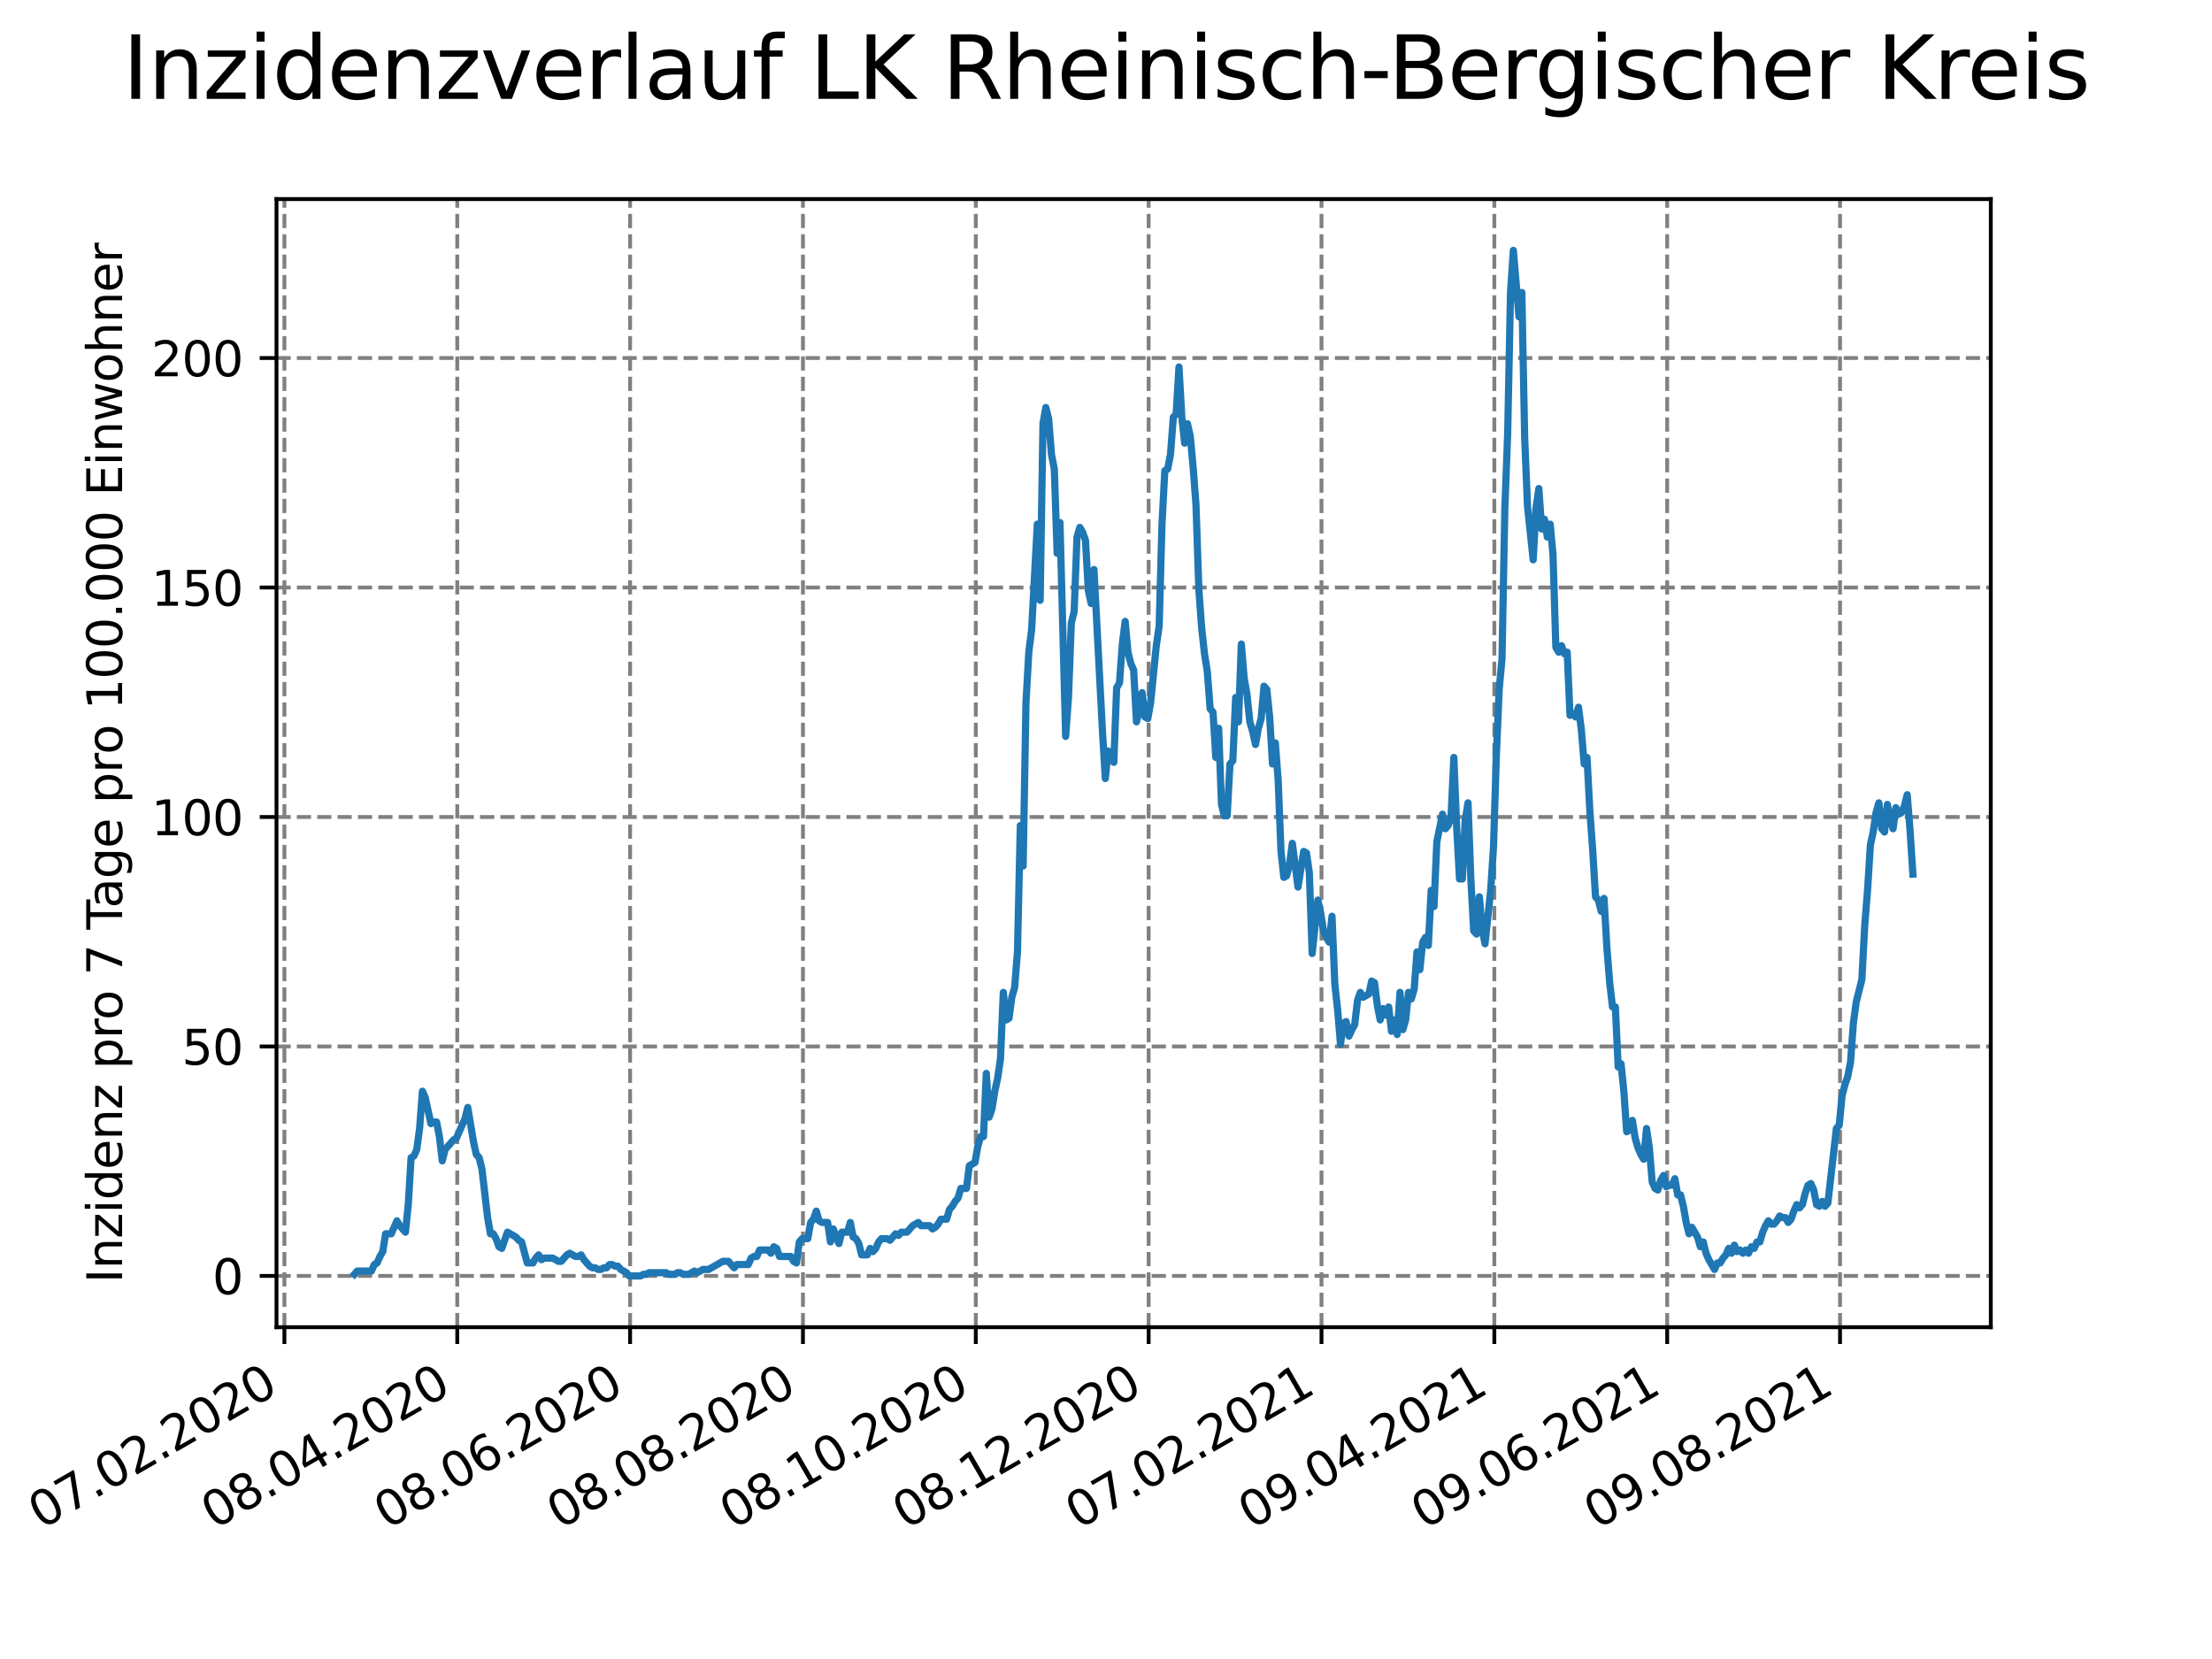 <?xml version="1.0" encoding="utf-8" standalone="no"?>
<!DOCTYPE svg PUBLIC "-//W3C//DTD SVG 1.1//EN"
  "http://www.w3.org/Graphics/SVG/1.1/DTD/svg11.dtd">
<svg height="345.6pt" version="1.1" viewBox="0 0 460.8 345.6" width="460.8pt" xmlns="http://www.w3.org/2000/svg" xmlns:xlink="http://www.w3.org/1999/xlink">
 <defs>
  <style type="text/css">*{stroke-linecap:butt;stroke-linejoin:round;}</style>
 </defs>
 <g id="figure_1">
  <g id="patch_1">
   <path d="M 0 345.6 
L 460.8 345.6 
L 460.8 0 
L 0 0 
z
" style="fill:#ffffff;"/>
  </g>
  <g id="axes_1">
   <g id="patch_2">
    <path d="M 57.6 276.48 
L 414.72 276.48 
L 414.72 41.472 
L 57.6 41.472 
z
" style="fill:#ffffff;"/>
   </g>
   <g id="matplotlib.axis_1">
    <g id="xtick_1">
     <g id="line2d_1">
      <path clip-path="url(#p8e167e9ea6)" d="M 59.248 276.48 
L 59.248 41.472 
" style="fill:none;stroke:#808080;stroke-dasharray:2.96,1.28;stroke-dashoffset:0;stroke-width:0.8;"/>
     </g>
     <g id="line2d_2">
      <defs>
       <path d="M 0 0 
L 0 3.5 
" id="mb10cb4f24a" style="stroke:#000000;stroke-width:0.8;"/>
      </defs>
      <g>
       <use style="stroke:#000000;stroke-width:0.8;" x="59.248" xlink:href="#mb10cb4f24a" y="276.48"/>
      </g>
     </g>
     <g id="text_1">
      <!-- 07.02.2020 -->
      <g transform="translate(8.623 318.689)rotate(-30)scale(0.1 -0.1)">
       <defs>
        <path d="M 2034 4250 
Q 1547 4250 1301 3770 
Q 1056 3291 1056 2328 
Q 1056 1369 1301 889 
Q 1547 409 2034 409 
Q 2525 409 2770 889 
Q 3016 1369 3016 2328 
Q 3016 3291 2770 3770 
Q 2525 4250 2034 4250 
z
M 2034 4750 
Q 2819 4750 3233 4129 
Q 3647 3509 3647 2328 
Q 3647 1150 3233 529 
Q 2819 -91 2034 -91 
Q 1250 -91 836 529 
Q 422 1150 422 2328 
Q 422 3509 836 4129 
Q 1250 4750 2034 4750 
z
" id="DejaVuSans-30" transform="scale(0.016)"/>
        <path d="M 525 4666 
L 3525 4666 
L 3525 4397 
L 1831 0 
L 1172 0 
L 2766 4134 
L 525 4134 
L 525 4666 
z
" id="DejaVuSans-37" transform="scale(0.016)"/>
        <path d="M 684 794 
L 1344 794 
L 1344 0 
L 684 0 
L 684 794 
z
" id="DejaVuSans-2e" transform="scale(0.016)"/>
        <path d="M 1228 531 
L 3431 531 
L 3431 0 
L 469 0 
L 469 531 
Q 828 903 1448 1529 
Q 2069 2156 2228 2338 
Q 2531 2678 2651 2914 
Q 2772 3150 2772 3378 
Q 2772 3750 2511 3984 
Q 2250 4219 1831 4219 
Q 1534 4219 1204 4116 
Q 875 4013 500 3803 
L 500 4441 
Q 881 4594 1212 4672 
Q 1544 4750 1819 4750 
Q 2544 4750 2975 4387 
Q 3406 4025 3406 3419 
Q 3406 3131 3298 2873 
Q 3191 2616 2906 2266 
Q 2828 2175 2409 1742 
Q 1991 1309 1228 531 
z
" id="DejaVuSans-32" transform="scale(0.016)"/>
       </defs>
       <use xlink:href="#DejaVuSans-30"/>
       <use x="63.623" xlink:href="#DejaVuSans-37"/>
       <use x="127.246" xlink:href="#DejaVuSans-2e"/>
       <use x="159.033" xlink:href="#DejaVuSans-30"/>
       <use x="222.656" xlink:href="#DejaVuSans-32"/>
       <use x="286.279" xlink:href="#DejaVuSans-2e"/>
       <use x="318.066" xlink:href="#DejaVuSans-32"/>
       <use x="381.689" xlink:href="#DejaVuSans-30"/>
       <use x="445.312" xlink:href="#DejaVuSans-32"/>
       <use x="508.936" xlink:href="#DejaVuSans-30"/>
      </g>
     </g>
    </g>
    <g id="xtick_2">
     <g id="line2d_3">
      <path clip-path="url(#p8e167e9ea6)" d="M 95.255 276.48 
L 95.255 41.472 
" style="fill:none;stroke:#808080;stroke-dasharray:2.96,1.28;stroke-dashoffset:0;stroke-width:0.8;"/>
     </g>
     <g id="line2d_4">
      <g>
       <use style="stroke:#000000;stroke-width:0.8;" x="95.255" xlink:href="#mb10cb4f24a" y="276.48"/>
      </g>
     </g>
     <g id="text_2">
      <!-- 08.04.2020 -->
      <g transform="translate(44.63 318.689)rotate(-30)scale(0.1 -0.1)">
       <defs>
        <path d="M 2034 2216 
Q 1584 2216 1326 1975 
Q 1069 1734 1069 1313 
Q 1069 891 1326 650 
Q 1584 409 2034 409 
Q 2484 409 2743 651 
Q 3003 894 3003 1313 
Q 3003 1734 2745 1975 
Q 2488 2216 2034 2216 
z
M 1403 2484 
Q 997 2584 770 2862 
Q 544 3141 544 3541 
Q 544 4100 942 4425 
Q 1341 4750 2034 4750 
Q 2731 4750 3128 4425 
Q 3525 4100 3525 3541 
Q 3525 3141 3298 2862 
Q 3072 2584 2669 2484 
Q 3125 2378 3379 2068 
Q 3634 1759 3634 1313 
Q 3634 634 3220 271 
Q 2806 -91 2034 -91 
Q 1263 -91 848 271 
Q 434 634 434 1313 
Q 434 1759 690 2068 
Q 947 2378 1403 2484 
z
M 1172 3481 
Q 1172 3119 1398 2916 
Q 1625 2713 2034 2713 
Q 2441 2713 2670 2916 
Q 2900 3119 2900 3481 
Q 2900 3844 2670 4047 
Q 2441 4250 2034 4250 
Q 1625 4250 1398 4047 
Q 1172 3844 1172 3481 
z
" id="DejaVuSans-38" transform="scale(0.016)"/>
        <path d="M 2419 4116 
L 825 1625 
L 2419 1625 
L 2419 4116 
z
M 2253 4666 
L 3047 4666 
L 3047 1625 
L 3713 1625 
L 3713 1100 
L 3047 1100 
L 3047 0 
L 2419 0 
L 2419 1100 
L 313 1100 
L 313 1709 
L 2253 4666 
z
" id="DejaVuSans-34" transform="scale(0.016)"/>
       </defs>
       <use xlink:href="#DejaVuSans-30"/>
       <use x="63.623" xlink:href="#DejaVuSans-38"/>
       <use x="127.246" xlink:href="#DejaVuSans-2e"/>
       <use x="159.033" xlink:href="#DejaVuSans-30"/>
       <use x="222.656" xlink:href="#DejaVuSans-34"/>
       <use x="286.279" xlink:href="#DejaVuSans-2e"/>
       <use x="318.066" xlink:href="#DejaVuSans-32"/>
       <use x="381.689" xlink:href="#DejaVuSans-30"/>
       <use x="445.312" xlink:href="#DejaVuSans-32"/>
       <use x="508.936" xlink:href="#DejaVuSans-30"/>
      </g>
     </g>
    </g>
    <g id="xtick_3">
     <g id="line2d_5">
      <path clip-path="url(#p8e167e9ea6)" d="M 131.262 276.48 
L 131.262 41.472 
" style="fill:none;stroke:#808080;stroke-dasharray:2.96,1.28;stroke-dashoffset:0;stroke-width:0.8;"/>
     </g>
     <g id="line2d_6">
      <g>
       <use style="stroke:#000000;stroke-width:0.8;" x="131.262" xlink:href="#mb10cb4f24a" y="276.48"/>
      </g>
     </g>
     <g id="text_3">
      <!-- 08.06.2020 -->
      <g transform="translate(80.637 318.689)rotate(-30)scale(0.1 -0.1)">
       <defs>
        <path d="M 2113 2584 
Q 1688 2584 1439 2293 
Q 1191 2003 1191 1497 
Q 1191 994 1439 701 
Q 1688 409 2113 409 
Q 2538 409 2786 701 
Q 3034 994 3034 1497 
Q 3034 2003 2786 2293 
Q 2538 2584 2113 2584 
z
M 3366 4563 
L 3366 3988 
Q 3128 4100 2886 4159 
Q 2644 4219 2406 4219 
Q 1781 4219 1451 3797 
Q 1122 3375 1075 2522 
Q 1259 2794 1537 2939 
Q 1816 3084 2150 3084 
Q 2853 3084 3261 2657 
Q 3669 2231 3669 1497 
Q 3669 778 3244 343 
Q 2819 -91 2113 -91 
Q 1303 -91 875 529 
Q 447 1150 447 2328 
Q 447 3434 972 4092 
Q 1497 4750 2381 4750 
Q 2619 4750 2861 4703 
Q 3103 4656 3366 4563 
z
" id="DejaVuSans-36" transform="scale(0.016)"/>
       </defs>
       <use xlink:href="#DejaVuSans-30"/>
       <use x="63.623" xlink:href="#DejaVuSans-38"/>
       <use x="127.246" xlink:href="#DejaVuSans-2e"/>
       <use x="159.033" xlink:href="#DejaVuSans-30"/>
       <use x="222.656" xlink:href="#DejaVuSans-36"/>
       <use x="286.279" xlink:href="#DejaVuSans-2e"/>
       <use x="318.066" xlink:href="#DejaVuSans-32"/>
       <use x="381.689" xlink:href="#DejaVuSans-30"/>
       <use x="445.312" xlink:href="#DejaVuSans-32"/>
       <use x="508.936" xlink:href="#DejaVuSans-30"/>
      </g>
     </g>
    </g>
    <g id="xtick_4">
     <g id="line2d_7">
      <path clip-path="url(#p8e167e9ea6)" d="M 167.269 276.48 
L 167.269 41.472 
" style="fill:none;stroke:#808080;stroke-dasharray:2.96,1.28;stroke-dashoffset:0;stroke-width:0.8;"/>
     </g>
     <g id="line2d_8">
      <g>
       <use style="stroke:#000000;stroke-width:0.8;" x="167.269" xlink:href="#mb10cb4f24a" y="276.48"/>
      </g>
     </g>
     <g id="text_4">
      <!-- 08.08.2020 -->
      <g transform="translate(116.644 318.689)rotate(-30)scale(0.1 -0.1)">
       <use xlink:href="#DejaVuSans-30"/>
       <use x="63.623" xlink:href="#DejaVuSans-38"/>
       <use x="127.246" xlink:href="#DejaVuSans-2e"/>
       <use x="159.033" xlink:href="#DejaVuSans-30"/>
       <use x="222.656" xlink:href="#DejaVuSans-38"/>
       <use x="286.279" xlink:href="#DejaVuSans-2e"/>
       <use x="318.066" xlink:href="#DejaVuSans-32"/>
       <use x="381.689" xlink:href="#DejaVuSans-30"/>
       <use x="445.312" xlink:href="#DejaVuSans-32"/>
       <use x="508.936" xlink:href="#DejaVuSans-30"/>
      </g>
     </g>
    </g>
    <g id="xtick_5">
     <g id="line2d_9">
      <path clip-path="url(#p8e167e9ea6)" d="M 203.276 276.48 
L 203.276 41.472 
" style="fill:none;stroke:#808080;stroke-dasharray:2.96,1.28;stroke-dashoffset:0;stroke-width:0.8;"/>
     </g>
     <g id="line2d_10">
      <g>
       <use style="stroke:#000000;stroke-width:0.8;" x="203.276" xlink:href="#mb10cb4f24a" y="276.48"/>
      </g>
     </g>
     <g id="text_5">
      <!-- 08.10.2020 -->
      <g transform="translate(152.651 318.689)rotate(-30)scale(0.1 -0.1)">
       <defs>
        <path d="M 794 531 
L 1825 531 
L 1825 4091 
L 703 3866 
L 703 4441 
L 1819 4666 
L 2450 4666 
L 2450 531 
L 3481 531 
L 3481 0 
L 794 0 
L 794 531 
z
" id="DejaVuSans-31" transform="scale(0.016)"/>
       </defs>
       <use xlink:href="#DejaVuSans-30"/>
       <use x="63.623" xlink:href="#DejaVuSans-38"/>
       <use x="127.246" xlink:href="#DejaVuSans-2e"/>
       <use x="159.033" xlink:href="#DejaVuSans-31"/>
       <use x="222.656" xlink:href="#DejaVuSans-30"/>
       <use x="286.279" xlink:href="#DejaVuSans-2e"/>
       <use x="318.066" xlink:href="#DejaVuSans-32"/>
       <use x="381.689" xlink:href="#DejaVuSans-30"/>
       <use x="445.312" xlink:href="#DejaVuSans-32"/>
       <use x="508.936" xlink:href="#DejaVuSans-30"/>
      </g>
     </g>
    </g>
    <g id="xtick_6">
     <g id="line2d_11">
      <path clip-path="url(#p8e167e9ea6)" d="M 239.284 276.48 
L 239.284 41.472 
" style="fill:none;stroke:#808080;stroke-dasharray:2.96,1.28;stroke-dashoffset:0;stroke-width:0.8;"/>
     </g>
     <g id="line2d_12">
      <g>
       <use style="stroke:#000000;stroke-width:0.8;" x="239.284" xlink:href="#mb10cb4f24a" y="276.48"/>
      </g>
     </g>
     <g id="text_6">
      <!-- 08.12.2020 -->
      <g transform="translate(188.658 318.689)rotate(-30)scale(0.1 -0.1)">
       <use xlink:href="#DejaVuSans-30"/>
       <use x="63.623" xlink:href="#DejaVuSans-38"/>
       <use x="127.246" xlink:href="#DejaVuSans-2e"/>
       <use x="159.033" xlink:href="#DejaVuSans-31"/>
       <use x="222.656" xlink:href="#DejaVuSans-32"/>
       <use x="286.279" xlink:href="#DejaVuSans-2e"/>
       <use x="318.066" xlink:href="#DejaVuSans-32"/>
       <use x="381.689" xlink:href="#DejaVuSans-30"/>
       <use x="445.312" xlink:href="#DejaVuSans-32"/>
       <use x="508.936" xlink:href="#DejaVuSans-30"/>
      </g>
     </g>
    </g>
    <g id="xtick_7">
     <g id="line2d_13">
      <path clip-path="url(#p8e167e9ea6)" d="M 275.291 276.48 
L 275.291 41.472 
" style="fill:none;stroke:#808080;stroke-dasharray:2.96,1.28;stroke-dashoffset:0;stroke-width:0.8;"/>
     </g>
     <g id="line2d_14">
      <g>
       <use style="stroke:#000000;stroke-width:0.8;" x="275.291" xlink:href="#mb10cb4f24a" y="276.48"/>
      </g>
     </g>
     <g id="text_7">
      <!-- 07.02.2021 -->
      <g transform="translate(224.666 318.689)rotate(-30)scale(0.1 -0.1)">
       <use xlink:href="#DejaVuSans-30"/>
       <use x="63.623" xlink:href="#DejaVuSans-37"/>
       <use x="127.246" xlink:href="#DejaVuSans-2e"/>
       <use x="159.033" xlink:href="#DejaVuSans-30"/>
       <use x="222.656" xlink:href="#DejaVuSans-32"/>
       <use x="286.279" xlink:href="#DejaVuSans-2e"/>
       <use x="318.066" xlink:href="#DejaVuSans-32"/>
       <use x="381.689" xlink:href="#DejaVuSans-30"/>
       <use x="445.312" xlink:href="#DejaVuSans-32"/>
       <use x="508.936" xlink:href="#DejaVuSans-31"/>
      </g>
     </g>
    </g>
    <g id="xtick_8">
     <g id="line2d_15">
      <path clip-path="url(#p8e167e9ea6)" d="M 311.298 276.48 
L 311.298 41.472 
" style="fill:none;stroke:#808080;stroke-dasharray:2.96,1.28;stroke-dashoffset:0;stroke-width:0.8;"/>
     </g>
     <g id="line2d_16">
      <g>
       <use style="stroke:#000000;stroke-width:0.8;" x="311.298" xlink:href="#mb10cb4f24a" y="276.48"/>
      </g>
     </g>
     <g id="text_8">
      <!-- 09.04.2021 -->
      <g transform="translate(260.673 318.689)rotate(-30)scale(0.1 -0.1)">
       <defs>
        <path d="M 703 97 
L 703 672 
Q 941 559 1184 500 
Q 1428 441 1663 441 
Q 2288 441 2617 861 
Q 2947 1281 2994 2138 
Q 2813 1869 2534 1725 
Q 2256 1581 1919 1581 
Q 1219 1581 811 2004 
Q 403 2428 403 3163 
Q 403 3881 828 4315 
Q 1253 4750 1959 4750 
Q 2769 4750 3195 4129 
Q 3622 3509 3622 2328 
Q 3622 1225 3098 567 
Q 2575 -91 1691 -91 
Q 1453 -91 1209 -44 
Q 966 3 703 97 
z
M 1959 2075 
Q 2384 2075 2632 2365 
Q 2881 2656 2881 3163 
Q 2881 3666 2632 3958 
Q 2384 4250 1959 4250 
Q 1534 4250 1286 3958 
Q 1038 3666 1038 3163 
Q 1038 2656 1286 2365 
Q 1534 2075 1959 2075 
z
" id="DejaVuSans-39" transform="scale(0.016)"/>
       </defs>
       <use xlink:href="#DejaVuSans-30"/>
       <use x="63.623" xlink:href="#DejaVuSans-39"/>
       <use x="127.246" xlink:href="#DejaVuSans-2e"/>
       <use x="159.033" xlink:href="#DejaVuSans-30"/>
       <use x="222.656" xlink:href="#DejaVuSans-34"/>
       <use x="286.279" xlink:href="#DejaVuSans-2e"/>
       <use x="318.066" xlink:href="#DejaVuSans-32"/>
       <use x="381.689" xlink:href="#DejaVuSans-30"/>
       <use x="445.312" xlink:href="#DejaVuSans-32"/>
       <use x="508.936" xlink:href="#DejaVuSans-31"/>
      </g>
     </g>
    </g>
    <g id="xtick_9">
     <g id="line2d_17">
      <path clip-path="url(#p8e167e9ea6)" d="M 347.305 276.48 
L 347.305 41.472 
" style="fill:none;stroke:#808080;stroke-dasharray:2.96,1.28;stroke-dashoffset:0;stroke-width:0.8;"/>
     </g>
     <g id="line2d_18">
      <g>
       <use style="stroke:#000000;stroke-width:0.8;" x="347.305" xlink:href="#mb10cb4f24a" y="276.48"/>
      </g>
     </g>
     <g id="text_9">
      <!-- 09.06.2021 -->
      <g transform="translate(296.68 318.689)rotate(-30)scale(0.1 -0.1)">
       <use xlink:href="#DejaVuSans-30"/>
       <use x="63.623" xlink:href="#DejaVuSans-39"/>
       <use x="127.246" xlink:href="#DejaVuSans-2e"/>
       <use x="159.033" xlink:href="#DejaVuSans-30"/>
       <use x="222.656" xlink:href="#DejaVuSans-36"/>
       <use x="286.279" xlink:href="#DejaVuSans-2e"/>
       <use x="318.066" xlink:href="#DejaVuSans-32"/>
       <use x="381.689" xlink:href="#DejaVuSans-30"/>
       <use x="445.312" xlink:href="#DejaVuSans-32"/>
       <use x="508.936" xlink:href="#DejaVuSans-31"/>
      </g>
     </g>
    </g>
    <g id="xtick_10">
     <g id="line2d_19">
      <path clip-path="url(#p8e167e9ea6)" d="M 383.312 276.48 
L 383.312 41.472 
" style="fill:none;stroke:#808080;stroke-dasharray:2.96,1.28;stroke-dashoffset:0;stroke-width:0.8;"/>
     </g>
     <g id="line2d_20">
      <g>
       <use style="stroke:#000000;stroke-width:0.8;" x="383.312" xlink:href="#mb10cb4f24a" y="276.48"/>
      </g>
     </g>
     <g id="text_10">
      <!-- 09.08.2021 -->
      <g transform="translate(332.687 318.689)rotate(-30)scale(0.1 -0.1)">
       <use xlink:href="#DejaVuSans-30"/>
       <use x="63.623" xlink:href="#DejaVuSans-39"/>
       <use x="127.246" xlink:href="#DejaVuSans-2e"/>
       <use x="159.033" xlink:href="#DejaVuSans-30"/>
       <use x="222.656" xlink:href="#DejaVuSans-38"/>
       <use x="286.279" xlink:href="#DejaVuSans-2e"/>
       <use x="318.066" xlink:href="#DejaVuSans-32"/>
       <use x="381.689" xlink:href="#DejaVuSans-30"/>
       <use x="445.312" xlink:href="#DejaVuSans-32"/>
       <use x="508.936" xlink:href="#DejaVuSans-31"/>
      </g>
     </g>
    </g>
   </g>
   <g id="matplotlib.axis_2">
    <g id="ytick_1">
     <g id="line2d_21">
      <path clip-path="url(#p8e167e9ea6)" d="M 57.6 265.798 
L 414.72 265.798 
" style="fill:none;stroke:#808080;stroke-dasharray:2.96,1.28;stroke-dashoffset:0;stroke-width:0.8;"/>
     </g>
     <g id="line2d_22">
      <defs>
       <path d="M 0 0 
L -3.5 0 
" id="m734d73d77e" style="stroke:#000000;stroke-width:0.8;"/>
      </defs>
      <g>
       <use style="stroke:#000000;stroke-width:0.8;" x="57.6" xlink:href="#m734d73d77e" y="265.798"/>
      </g>
     </g>
     <g id="text_11">
      <!-- 0 -->
      <g transform="translate(44.237 269.597)scale(0.1 -0.1)">
       <use xlink:href="#DejaVuSans-30"/>
      </g>
     </g>
    </g>
    <g id="ytick_2">
     <g id="line2d_23">
      <path clip-path="url(#p8e167e9ea6)" d="M 57.6 217.994 
L 414.72 217.994 
" style="fill:none;stroke:#808080;stroke-dasharray:2.96,1.28;stroke-dashoffset:0;stroke-width:0.8;"/>
     </g>
     <g id="line2d_24">
      <g>
       <use style="stroke:#000000;stroke-width:0.8;" x="57.6" xlink:href="#m734d73d77e" y="217.994"/>
      </g>
     </g>
     <g id="text_12">
      <!-- 50 -->
      <g transform="translate(37.875 221.794)scale(0.1 -0.1)">
       <defs>
        <path d="M 691 4666 
L 3169 4666 
L 3169 4134 
L 1269 4134 
L 1269 2991 
Q 1406 3038 1543 3061 
Q 1681 3084 1819 3084 
Q 2600 3084 3056 2656 
Q 3513 2228 3513 1497 
Q 3513 744 3044 326 
Q 2575 -91 1722 -91 
Q 1428 -91 1123 -41 
Q 819 9 494 109 
L 494 744 
Q 775 591 1075 516 
Q 1375 441 1709 441 
Q 2250 441 2565 725 
Q 2881 1009 2881 1497 
Q 2881 1984 2565 2268 
Q 2250 2553 1709 2553 
Q 1456 2553 1204 2497 
Q 953 2441 691 2322 
L 691 4666 
z
" id="DejaVuSans-35" transform="scale(0.016)"/>
       </defs>
       <use xlink:href="#DejaVuSans-35"/>
       <use x="63.623" xlink:href="#DejaVuSans-30"/>
      </g>
     </g>
    </g>
    <g id="ytick_3">
     <g id="line2d_25">
      <path clip-path="url(#p8e167e9ea6)" d="M 57.6 170.191 
L 414.72 170.191 
" style="fill:none;stroke:#808080;stroke-dasharray:2.96,1.28;stroke-dashoffset:0;stroke-width:0.8;"/>
     </g>
     <g id="line2d_26">
      <g>
       <use style="stroke:#000000;stroke-width:0.8;" x="57.6" xlink:href="#m734d73d77e" y="170.191"/>
      </g>
     </g>
     <g id="text_13">
      <!-- 100 -->
      <g transform="translate(31.512 173.99)scale(0.1 -0.1)">
       <use xlink:href="#DejaVuSans-31"/>
       <use x="63.623" xlink:href="#DejaVuSans-30"/>
       <use x="127.246" xlink:href="#DejaVuSans-30"/>
      </g>
     </g>
    </g>
    <g id="ytick_4">
     <g id="line2d_27">
      <path clip-path="url(#p8e167e9ea6)" d="M 57.6 122.388 
L 414.72 122.388 
" style="fill:none;stroke:#808080;stroke-dasharray:2.96,1.28;stroke-dashoffset:0;stroke-width:0.8;"/>
     </g>
     <g id="line2d_28">
      <g>
       <use style="stroke:#000000;stroke-width:0.8;" x="57.6" xlink:href="#m734d73d77e" y="122.388"/>
      </g>
     </g>
     <g id="text_14">
      <!-- 150 -->
      <g transform="translate(31.512 126.187)scale(0.1 -0.1)">
       <use xlink:href="#DejaVuSans-31"/>
       <use x="63.623" xlink:href="#DejaVuSans-35"/>
       <use x="127.246" xlink:href="#DejaVuSans-30"/>
      </g>
     </g>
    </g>
    <g id="ytick_5">
     <g id="line2d_29">
      <path clip-path="url(#p8e167e9ea6)" d="M 57.6 74.584 
L 414.72 74.584 
" style="fill:none;stroke:#808080;stroke-dasharray:2.96,1.28;stroke-dashoffset:0;stroke-width:0.8;"/>
     </g>
     <g id="line2d_30">
      <g>
       <use style="stroke:#000000;stroke-width:0.8;" x="57.6" xlink:href="#m734d73d77e" y="74.584"/>
      </g>
     </g>
     <g id="text_15">
      <!-- 200 -->
      <g transform="translate(31.512 78.384)scale(0.1 -0.1)">
       <use xlink:href="#DejaVuSans-32"/>
       <use x="63.623" xlink:href="#DejaVuSans-30"/>
       <use x="127.246" xlink:href="#DejaVuSans-30"/>
      </g>
     </g>
    </g>
    <g id="text_16">
     <!-- Inzidenz pro 7 Tage pro 100.000 Einwohner -->
     <g transform="translate(25.433 267.301)rotate(-90)scale(0.1 -0.1)">
      <defs>
       <path d="M 628 4666 
L 1259 4666 
L 1259 0 
L 628 0 
L 628 4666 
z
" id="DejaVuSans-49" transform="scale(0.016)"/>
       <path d="M 3513 2113 
L 3513 0 
L 2938 0 
L 2938 2094 
Q 2938 2591 2744 2837 
Q 2550 3084 2163 3084 
Q 1697 3084 1428 2787 
Q 1159 2491 1159 1978 
L 1159 0 
L 581 0 
L 581 3500 
L 1159 3500 
L 1159 2956 
Q 1366 3272 1645 3428 
Q 1925 3584 2291 3584 
Q 2894 3584 3203 3211 
Q 3513 2838 3513 2113 
z
" id="DejaVuSans-6e" transform="scale(0.016)"/>
       <path d="M 353 3500 
L 3084 3500 
L 3084 2975 
L 922 459 
L 3084 459 
L 3084 0 
L 275 0 
L 275 525 
L 2438 3041 
L 353 3041 
L 353 3500 
z
" id="DejaVuSans-7a" transform="scale(0.016)"/>
       <path d="M 603 3500 
L 1178 3500 
L 1178 0 
L 603 0 
L 603 3500 
z
M 603 4863 
L 1178 4863 
L 1178 4134 
L 603 4134 
L 603 4863 
z
" id="DejaVuSans-69" transform="scale(0.016)"/>
       <path d="M 2906 2969 
L 2906 4863 
L 3481 4863 
L 3481 0 
L 2906 0 
L 2906 525 
Q 2725 213 2448 61 
Q 2172 -91 1784 -91 
Q 1150 -91 751 415 
Q 353 922 353 1747 
Q 353 2572 751 3078 
Q 1150 3584 1784 3584 
Q 2172 3584 2448 3432 
Q 2725 3281 2906 2969 
z
M 947 1747 
Q 947 1113 1208 752 
Q 1469 391 1925 391 
Q 2381 391 2643 752 
Q 2906 1113 2906 1747 
Q 2906 2381 2643 2742 
Q 2381 3103 1925 3103 
Q 1469 3103 1208 2742 
Q 947 2381 947 1747 
z
" id="DejaVuSans-64" transform="scale(0.016)"/>
       <path d="M 3597 1894 
L 3597 1613 
L 953 1613 
Q 991 1019 1311 708 
Q 1631 397 2203 397 
Q 2534 397 2845 478 
Q 3156 559 3463 722 
L 3463 178 
Q 3153 47 2828 -22 
Q 2503 -91 2169 -91 
Q 1331 -91 842 396 
Q 353 884 353 1716 
Q 353 2575 817 3079 
Q 1281 3584 2069 3584 
Q 2775 3584 3186 3129 
Q 3597 2675 3597 1894 
z
M 3022 2063 
Q 3016 2534 2758 2815 
Q 2500 3097 2075 3097 
Q 1594 3097 1305 2825 
Q 1016 2553 972 2059 
L 3022 2063 
z
" id="DejaVuSans-65" transform="scale(0.016)"/>
       <path id="DejaVuSans-20" transform="scale(0.016)"/>
       <path d="M 1159 525 
L 1159 -1331 
L 581 -1331 
L 581 3500 
L 1159 3500 
L 1159 2969 
Q 1341 3281 1617 3432 
Q 1894 3584 2278 3584 
Q 2916 3584 3314 3078 
Q 3713 2572 3713 1747 
Q 3713 922 3314 415 
Q 2916 -91 2278 -91 
Q 1894 -91 1617 61 
Q 1341 213 1159 525 
z
M 3116 1747 
Q 3116 2381 2855 2742 
Q 2594 3103 2138 3103 
Q 1681 3103 1420 2742 
Q 1159 2381 1159 1747 
Q 1159 1113 1420 752 
Q 1681 391 2138 391 
Q 2594 391 2855 752 
Q 3116 1113 3116 1747 
z
" id="DejaVuSans-70" transform="scale(0.016)"/>
       <path d="M 2631 2963 
Q 2534 3019 2420 3045 
Q 2306 3072 2169 3072 
Q 1681 3072 1420 2755 
Q 1159 2438 1159 1844 
L 1159 0 
L 581 0 
L 581 3500 
L 1159 3500 
L 1159 2956 
Q 1341 3275 1631 3429 
Q 1922 3584 2338 3584 
Q 2397 3584 2469 3576 
Q 2541 3569 2628 3553 
L 2631 2963 
z
" id="DejaVuSans-72" transform="scale(0.016)"/>
       <path d="M 1959 3097 
Q 1497 3097 1228 2736 
Q 959 2375 959 1747 
Q 959 1119 1226 758 
Q 1494 397 1959 397 
Q 2419 397 2687 759 
Q 2956 1122 2956 1747 
Q 2956 2369 2687 2733 
Q 2419 3097 1959 3097 
z
M 1959 3584 
Q 2709 3584 3137 3096 
Q 3566 2609 3566 1747 
Q 3566 888 3137 398 
Q 2709 -91 1959 -91 
Q 1206 -91 779 398 
Q 353 888 353 1747 
Q 353 2609 779 3096 
Q 1206 3584 1959 3584 
z
" id="DejaVuSans-6f" transform="scale(0.016)"/>
       <path d="M -19 4666 
L 3928 4666 
L 3928 4134 
L 2272 4134 
L 2272 0 
L 1638 0 
L 1638 4134 
L -19 4134 
L -19 4666 
z
" id="DejaVuSans-54" transform="scale(0.016)"/>
       <path d="M 2194 1759 
Q 1497 1759 1228 1600 
Q 959 1441 959 1056 
Q 959 750 1161 570 
Q 1363 391 1709 391 
Q 2188 391 2477 730 
Q 2766 1069 2766 1631 
L 2766 1759 
L 2194 1759 
z
M 3341 1997 
L 3341 0 
L 2766 0 
L 2766 531 
Q 2569 213 2275 61 
Q 1981 -91 1556 -91 
Q 1019 -91 701 211 
Q 384 513 384 1019 
Q 384 1609 779 1909 
Q 1175 2209 1959 2209 
L 2766 2209 
L 2766 2266 
Q 2766 2663 2505 2880 
Q 2244 3097 1772 3097 
Q 1472 3097 1187 3025 
Q 903 2953 641 2809 
L 641 3341 
Q 956 3463 1253 3523 
Q 1550 3584 1831 3584 
Q 2591 3584 2966 3190 
Q 3341 2797 3341 1997 
z
" id="DejaVuSans-61" transform="scale(0.016)"/>
       <path d="M 2906 1791 
Q 2906 2416 2648 2759 
Q 2391 3103 1925 3103 
Q 1463 3103 1205 2759 
Q 947 2416 947 1791 
Q 947 1169 1205 825 
Q 1463 481 1925 481 
Q 2391 481 2648 825 
Q 2906 1169 2906 1791 
z
M 3481 434 
Q 3481 -459 3084 -895 
Q 2688 -1331 1869 -1331 
Q 1566 -1331 1297 -1286 
Q 1028 -1241 775 -1147 
L 775 -588 
Q 1028 -725 1275 -790 
Q 1522 -856 1778 -856 
Q 2344 -856 2625 -561 
Q 2906 -266 2906 331 
L 2906 616 
Q 2728 306 2450 153 
Q 2172 0 1784 0 
Q 1141 0 747 490 
Q 353 981 353 1791 
Q 353 2603 747 3093 
Q 1141 3584 1784 3584 
Q 2172 3584 2450 3431 
Q 2728 3278 2906 2969 
L 2906 3500 
L 3481 3500 
L 3481 434 
z
" id="DejaVuSans-67" transform="scale(0.016)"/>
       <path d="M 628 4666 
L 3578 4666 
L 3578 4134 
L 1259 4134 
L 1259 2753 
L 3481 2753 
L 3481 2222 
L 1259 2222 
L 1259 531 
L 3634 531 
L 3634 0 
L 628 0 
L 628 4666 
z
" id="DejaVuSans-45" transform="scale(0.016)"/>
       <path d="M 269 3500 
L 844 3500 
L 1563 769 
L 2278 3500 
L 2956 3500 
L 3675 769 
L 4391 3500 
L 4966 3500 
L 4050 0 
L 3372 0 
L 2619 2869 
L 1863 0 
L 1184 0 
L 269 3500 
z
" id="DejaVuSans-77" transform="scale(0.016)"/>
       <path d="M 3513 2113 
L 3513 0 
L 2938 0 
L 2938 2094 
Q 2938 2591 2744 2837 
Q 2550 3084 2163 3084 
Q 1697 3084 1428 2787 
Q 1159 2491 1159 1978 
L 1159 0 
L 581 0 
L 581 4863 
L 1159 4863 
L 1159 2956 
Q 1366 3272 1645 3428 
Q 1925 3584 2291 3584 
Q 2894 3584 3203 3211 
Q 3513 2838 3513 2113 
z
" id="DejaVuSans-68" transform="scale(0.016)"/>
      </defs>
      <use xlink:href="#DejaVuSans-49"/>
      <use x="29.492" xlink:href="#DejaVuSans-6e"/>
      <use x="92.871" xlink:href="#DejaVuSans-7a"/>
      <use x="145.361" xlink:href="#DejaVuSans-69"/>
      <use x="173.145" xlink:href="#DejaVuSans-64"/>
      <use x="236.621" xlink:href="#DejaVuSans-65"/>
      <use x="298.145" xlink:href="#DejaVuSans-6e"/>
      <use x="361.523" xlink:href="#DejaVuSans-7a"/>
      <use x="414.014" xlink:href="#DejaVuSans-20"/>
      <use x="445.801" xlink:href="#DejaVuSans-70"/>
      <use x="509.277" xlink:href="#DejaVuSans-72"/>
      <use x="548.141" xlink:href="#DejaVuSans-6f"/>
      <use x="609.322" xlink:href="#DejaVuSans-20"/>
      <use x="641.109" xlink:href="#DejaVuSans-37"/>
      <use x="704.732" xlink:href="#DejaVuSans-20"/>
      <use x="736.52" xlink:href="#DejaVuSans-54"/>
      <use x="781.104" xlink:href="#DejaVuSans-61"/>
      <use x="842.383" xlink:href="#DejaVuSans-67"/>
      <use x="905.859" xlink:href="#DejaVuSans-65"/>
      <use x="967.383" xlink:href="#DejaVuSans-20"/>
      <use x="999.17" xlink:href="#DejaVuSans-70"/>
      <use x="1062.646" xlink:href="#DejaVuSans-72"/>
      <use x="1101.51" xlink:href="#DejaVuSans-6f"/>
      <use x="1162.691" xlink:href="#DejaVuSans-20"/>
      <use x="1194.479" xlink:href="#DejaVuSans-31"/>
      <use x="1258.102" xlink:href="#DejaVuSans-30"/>
      <use x="1321.725" xlink:href="#DejaVuSans-30"/>
      <use x="1385.348" xlink:href="#DejaVuSans-2e"/>
      <use x="1417.135" xlink:href="#DejaVuSans-30"/>
      <use x="1480.758" xlink:href="#DejaVuSans-30"/>
      <use x="1544.381" xlink:href="#DejaVuSans-30"/>
      <use x="1608.004" xlink:href="#DejaVuSans-20"/>
      <use x="1639.791" xlink:href="#DejaVuSans-45"/>
      <use x="1702.975" xlink:href="#DejaVuSans-69"/>
      <use x="1730.758" xlink:href="#DejaVuSans-6e"/>
      <use x="1794.137" xlink:href="#DejaVuSans-77"/>
      <use x="1875.924" xlink:href="#DejaVuSans-6f"/>
      <use x="1937.105" xlink:href="#DejaVuSans-68"/>
      <use x="2000.484" xlink:href="#DejaVuSans-6e"/>
      <use x="2063.863" xlink:href="#DejaVuSans-65"/>
      <use x="2125.387" xlink:href="#DejaVuSans-72"/>
     </g>
    </g>
   </g>
   <g id="line2d_31">
    <path clip-path="url(#p8e167e9ea6)" d="M 73.833 265.46 
L 74.423 264.785 
L 77.374 264.785 
L 77.965 263.435 
L 78.555 263.098 
L 79.145 261.748 
L 79.736 260.735 
L 80.326 257.023 
L 81.506 257.023 
L 82.687 254.322 
L 83.277 255.335 
L 84.458 256.685 
L 85.048 250.947 
L 85.638 241.16 
L 86.229 240.822 
L 86.819 239.472 
L 87.409 235.084 
L 87.999 227.322 
L 88.59 228.672 
L 89.77 234.072 
L 90.361 233.734 
L 90.951 233.734 
L 91.541 236.772 
L 92.131 241.835 
L 92.722 239.472 
L 94.493 237.447 
L 95.083 237.109 
L 96.854 233.059 
L 97.444 230.697 
L 98.625 237.785 
L 99.215 240.485 
L 99.805 241.16 
L 100.395 243.522 
L 101.576 253.647 
L 102.166 257.023 
L 102.756 257.023 
L 103.347 258.035 
L 103.937 259.723 
L 104.527 260.06 
L 105.708 256.685 
L 107.479 257.698 
L 108.069 258.373 
L 108.659 258.71 
L 109.84 263.098 
L 111.02 263.098 
L 111.611 262.085 
L 112.201 261.41 
L 112.791 262.423 
L 113.382 262.085 
L 115.152 262.085 
L 116.333 262.76 
L 116.923 262.76 
L 118.104 261.41 
L 118.694 261.073 
L 119.875 261.748 
L 120.465 261.748 
L 121.055 261.41 
L 121.645 262.423 
L 122.826 263.773 
L 123.416 264.11 
L 124.007 264.11 
L 124.597 264.448 
L 125.187 264.448 
L 125.777 264.11 
L 126.368 264.11 
L 126.958 263.435 
L 127.548 263.435 
L 128.139 263.773 
L 128.729 263.773 
L 129.319 264.448 
L 130.5 265.123 
L 131.09 265.798 
L 133.451 265.798 
L 134.041 265.46 
L 134.632 265.46 
L 135.222 265.123 
L 138.764 265.123 
L 139.354 265.46 
L 140.534 265.46 
L 141.125 265.123 
L 141.715 265.123 
L 142.305 265.46 
L 143.486 265.46 
L 144.666 264.785 
L 145.257 265.123 
L 146.437 264.448 
L 147.618 264.448 
L 150.569 262.76 
L 151.75 262.76 
L 152.93 264.11 
L 153.521 263.435 
L 155.882 263.435 
L 156.472 262.085 
L 157.062 261.748 
L 157.653 261.748 
L 158.243 260.398 
L 160.014 260.398 
L 160.604 261.073 
L 161.194 259.723 
L 161.785 260.06 
L 162.375 261.748 
L 164.736 261.748 
L 165.326 262.76 
L 165.917 263.098 
L 166.507 258.71 
L 167.097 258.035 
L 168.278 258.035 
L 168.868 254.66 
L 169.458 253.985 
L 170.049 252.297 
L 170.639 254.322 
L 171.229 254.66 
L 172.41 254.66 
L 173 258.71 
L 173.59 256.01 
L 174.18 257.698 
L 174.771 259.048 
L 175.361 256.685 
L 176.542 256.685 
L 177.132 254.66 
L 177.722 257.698 
L 178.312 258.035 
L 178.903 259.048 
L 179.493 261.41 
L 180.674 261.41 
L 181.264 260.06 
L 181.854 260.735 
L 182.444 260.06 
L 183.035 258.71 
L 183.625 258.035 
L 184.806 258.035 
L 185.396 258.373 
L 186.576 257.023 
L 187.167 257.36 
L 187.757 256.685 
L 188.938 256.685 
L 190.118 255.335 
L 191.299 254.66 
L 191.889 255.335 
L 193.66 255.335 
L 194.25 256.01 
L 194.84 255.673 
L 195.431 254.998 
L 196.021 253.985 
L 197.201 253.985 
L 197.792 251.96 
L 198.382 251.285 
L 198.972 250.272 
L 199.563 249.597 
L 200.153 247.572 
L 201.333 247.572 
L 201.924 242.847 
L 203.104 242.172 
L 203.695 238.797 
L 204.285 236.772 
L 204.875 236.772 
L 205.465 223.609 
L 206.056 232.722 
L 206.646 231.034 
L 207.236 227.322 
L 207.827 224.622 
L 208.417 220.572 
L 209.007 206.734 
L 209.597 212.471 
L 210.188 212.134 
L 210.778 207.746 
L 211.368 205.721 
L 211.958 198.296 
L 212.549 171.97 
L 213.139 180.408 
L 213.729 146.319 
L 214.32 135.857 
L 214.91 131.131 
L 216.09 109.193 
L 216.681 125.056 
L 217.271 88.268 
L 217.861 84.893 
L 218.452 87.255 
L 219.042 94.68 
L 219.632 97.718 
L 220.222 115.268 
L 220.813 108.856 
L 221.993 153.407 
L 222.584 145.307 
L 223.174 129.781 
L 223.764 127.419 
L 224.354 111.893 
L 224.945 109.868 
L 225.535 110.881 
L 226.125 112.568 
L 226.716 123.031 
L 227.306 125.731 
L 227.896 118.644 
L 229.667 152.395 
L 230.257 162.182 
L 230.847 156.445 
L 231.438 157.12 
L 232.028 158.807 
L 232.618 143.282 
L 233.209 142.269 
L 233.799 134.169 
L 234.389 129.444 
L 234.979 135.857 
L 235.57 138.219 
L 236.16 139.569 
L 236.75 150.37 
L 237.341 148.007 
L 237.931 144.294 
L 238.521 149.357 
L 239.111 149.694 
L 239.702 146.319 
L 240.882 134.507 
L 241.473 130.456 
L 242.063 109.193 
L 242.653 98.055 
L 243.243 97.718 
L 243.834 94.68 
L 244.424 86.918 
L 245.014 86.243 
L 245.604 76.455 
L 246.195 86.918 
L 246.785 92.318 
L 247.375 88.268 
L 247.966 90.968 
L 248.556 97.38 
L 249.146 105.143 
L 249.736 122.694 
L 250.327 130.794 
L 250.917 136.194 
L 251.507 139.907 
L 252.098 147.669 
L 252.688 148.344 
L 253.278 157.795 
L 253.868 151.72 
L 254.459 167.582 
L 255.049 169.945 
L 255.639 169.945 
L 256.23 159.145 
L 256.82 158.47 
L 257.41 145.307 
L 258 150.37 
L 258.591 134.169 
L 259.181 141.257 
L 259.771 144.632 
L 260.362 150.37 
L 260.952 152.395 
L 261.542 155.095 
L 262.132 151.72 
L 262.723 149.694 
L 263.313 142.944 
L 263.903 143.619 
L 264.493 149.357 
L 265.084 159.145 
L 265.674 154.757 
L 266.264 162.52 
L 266.855 177.37 
L 267.445 182.77 
L 268.035 182.433 
L 268.625 180.07 
L 269.216 175.683 
L 270.396 184.795 
L 271.577 177.37 
L 272.167 177.708 
L 272.757 181.758 
L 273.348 198.633 
L 274.528 187.496 
L 275.119 190.196 
L 275.709 193.908 
L 276.299 195.258 
L 276.889 196.271 
L 277.48 190.871 
L 278.07 205.046 
L 278.66 210.446 
L 279.251 217.534 
L 279.841 213.146 
L 280.431 212.809 
L 281.021 215.846 
L 281.612 214.496 
L 282.202 213.484 
L 282.792 208.421 
L 283.382 206.734 
L 283.973 207.746 
L 285.153 207.071 
L 285.744 204.371 
L 286.334 204.709 
L 286.924 209.434 
L 287.514 212.471 
L 288.105 210.109 
L 288.695 211.459 
L 289.285 209.771 
L 289.876 214.834 
L 290.466 212.471 
L 291.056 215.509 
L 291.646 206.734 
L 292.237 214.496 
L 292.827 212.471 
L 293.417 206.734 
L 294.008 208.084 
L 294.598 206.059 
L 295.188 198.296 
L 295.778 202.008 
L 296.369 196.271 
L 296.959 195.258 
L 297.549 196.946 
L 298.14 185.471 
L 298.73 188.846 
L 299.32 175.345 
L 300.501 169.608 
L 301.091 172.645 
L 301.681 171.97 
L 302.271 170.283 
L 302.862 157.795 
L 303.452 172.308 
L 304.042 183.108 
L 304.633 183.108 
L 305.223 170.958 
L 305.813 167.245 
L 306.403 183.108 
L 306.994 193.908 
L 307.584 194.583 
L 308.174 186.821 
L 308.765 193.571 
L 309.355 196.608 
L 310.535 185.471 
L 311.126 176.358 
L 311.716 157.457 
L 312.306 143.619 
L 312.897 137.207 
L 313.487 105.818 
L 314.077 90.293 
L 314.667 60.929 
L 315.258 52.154 
L 316.438 65.992 
L 317.028 60.929 
L 317.619 91.305 
L 318.209 105.481 
L 319.39 116.619 
L 319.98 105.818 
L 320.57 101.768 
L 321.16 110.206 
L 321.751 108.181 
L 322.341 111.893 
L 322.931 109.193 
L 323.522 115.606 
L 324.112 134.844 
L 324.702 135.857 
L 325.292 134.507 
L 325.883 136.194 
L 326.473 135.857 
L 327.063 149.019 
L 327.654 148.682 
L 328.244 149.357 
L 328.834 147.332 
L 329.424 152.057 
L 330.015 159.145 
L 330.605 157.795 
L 331.195 168.933 
L 331.786 177.033 
L 332.376 186.821 
L 332.966 187.496 
L 333.556 189.858 
L 334.147 187.158 
L 334.737 197.283 
L 335.327 204.709 
L 335.917 209.771 
L 336.508 209.771 
L 337.098 222.259 
L 337.688 221.584 
L 338.279 227.322 
L 338.869 235.759 
L 339.459 235.422 
L 340.049 233.397 
L 340.64 237.109 
L 341.23 239.135 
L 341.82 240.485 
L 342.411 241.497 
L 343.001 235.084 
L 343.591 239.135 
L 344.181 246.222 
L 344.772 247.572 
L 345.362 247.91 
L 345.952 245.885 
L 346.543 244.872 
L 347.133 247.235 
L 347.723 246.897 
L 348.313 246.897 
L 348.904 245.547 
L 349.494 248.922 
L 350.084 248.922 
L 350.675 251.285 
L 351.265 254.66 
L 351.855 257.023 
L 352.445 255.673 
L 353.626 257.698 
L 354.216 259.723 
L 354.806 258.71 
L 355.397 261.073 
L 355.987 262.423 
L 357.168 264.448 
L 357.758 263.098 
L 358.348 263.098 
L 358.938 262.085 
L 359.529 261.41 
L 360.119 260.06 
L 360.709 261.073 
L 361.3 259.385 
L 361.89 260.735 
L 362.48 260.398 
L 363.07 261.073 
L 363.661 260.398 
L 364.251 261.073 
L 364.841 259.723 
L 365.432 260.06 
L 366.022 258.71 
L 366.612 258.71 
L 367.202 256.685 
L 367.793 255.335 
L 368.383 254.322 
L 368.973 254.998 
L 369.564 254.998 
L 370.154 254.322 
L 370.744 253.31 
L 371.334 253.647 
L 371.925 253.647 
L 372.515 254.66 
L 373.105 253.985 
L 373.695 252.297 
L 374.286 250.947 
L 374.876 251.622 
L 375.466 250.947 
L 376.057 248.585 
L 376.647 246.897 
L 377.237 246.56 
L 377.827 247.91 
L 378.418 250.947 
L 379.008 251.285 
L 379.598 250.272 
L 380.189 251.285 
L 380.779 250.61 
L 382.55 235.084 
L 383.14 234.409 
L 383.73 228.334 
L 384.321 225.972 
L 384.911 224.284 
L 385.501 221.247 
L 386.091 213.146 
L 386.682 208.759 
L 387.862 204.034 
L 388.452 192.896 
L 389.043 185.471 
L 389.633 176.02 
L 390.223 173.32 
L 390.814 169.27 
L 391.404 167.245 
L 391.994 172.645 
L 392.584 173.32 
L 393.175 167.582 
L 393.765 170.62 
L 394.355 172.645 
L 394.946 168.258 
L 395.536 169.608 
L 396.126 169.27 
L 396.716 167.92 
L 397.307 165.557 
L 397.897 172.983 
L 398.487 182.095 
L 398.487 182.095 
" style="fill:none;stroke:#1f77b4;stroke-linecap:square;stroke-width:1.5;"/>
   </g>
   <g id="patch_3">
    <path d="M 57.6 276.48 
L 57.6 41.472 
" style="fill:none;stroke:#000000;stroke-linecap:square;stroke-linejoin:miter;stroke-width:0.8;"/>
   </g>
   <g id="patch_4">
    <path d="M 414.72 276.48 
L 414.72 41.472 
" style="fill:none;stroke:#000000;stroke-linecap:square;stroke-linejoin:miter;stroke-width:0.8;"/>
   </g>
   <g id="patch_5">
    <path d="M 57.6 276.48 
L 414.72 276.48 
" style="fill:none;stroke:#000000;stroke-linecap:square;stroke-linejoin:miter;stroke-width:0.8;"/>
   </g>
   <g id="patch_6">
    <path d="M 57.6 41.472 
L 414.72 41.472 
" style="fill:none;stroke:#000000;stroke-linecap:square;stroke-linejoin:miter;stroke-width:0.8;"/>
   </g>
  </g>
  <g id="text_17">
   <!-- Inzidenzverlauf LK Rheinisch-Bergischer Kreis -->
   <g transform="translate(25.554 20.589)scale(0.18 -0.18)">
    <defs>
     <path d="M 191 3500 
L 800 3500 
L 1894 563 
L 2988 3500 
L 3597 3500 
L 2284 0 
L 1503 0 
L 191 3500 
z
" id="DejaVuSans-76" transform="scale(0.016)"/>
     <path d="M 603 4863 
L 1178 4863 
L 1178 0 
L 603 0 
L 603 4863 
z
" id="DejaVuSans-6c" transform="scale(0.016)"/>
     <path d="M 544 1381 
L 544 3500 
L 1119 3500 
L 1119 1403 
Q 1119 906 1312 657 
Q 1506 409 1894 409 
Q 2359 409 2629 706 
Q 2900 1003 2900 1516 
L 2900 3500 
L 3475 3500 
L 3475 0 
L 2900 0 
L 2900 538 
Q 2691 219 2414 64 
Q 2138 -91 1772 -91 
Q 1169 -91 856 284 
Q 544 659 544 1381 
z
M 1991 3584 
L 1991 3584 
z
" id="DejaVuSans-75" transform="scale(0.016)"/>
     <path d="M 2375 4863 
L 2375 4384 
L 1825 4384 
Q 1516 4384 1395 4259 
Q 1275 4134 1275 3809 
L 1275 3500 
L 2222 3500 
L 2222 3053 
L 1275 3053 
L 1275 0 
L 697 0 
L 697 3053 
L 147 3053 
L 147 3500 
L 697 3500 
L 697 3744 
Q 697 4328 969 4595 
Q 1241 4863 1831 4863 
L 2375 4863 
z
" id="DejaVuSans-66" transform="scale(0.016)"/>
     <path d="M 628 4666 
L 1259 4666 
L 1259 531 
L 3531 531 
L 3531 0 
L 628 0 
L 628 4666 
z
" id="DejaVuSans-4c" transform="scale(0.016)"/>
     <path d="M 628 4666 
L 1259 4666 
L 1259 2694 
L 3353 4666 
L 4166 4666 
L 1850 2491 
L 4331 0 
L 3500 0 
L 1259 2247 
L 1259 0 
L 628 0 
L 628 4666 
z
" id="DejaVuSans-4b" transform="scale(0.016)"/>
     <path d="M 2841 2188 
Q 3044 2119 3236 1894 
Q 3428 1669 3622 1275 
L 4263 0 
L 3584 0 
L 2988 1197 
Q 2756 1666 2539 1819 
Q 2322 1972 1947 1972 
L 1259 1972 
L 1259 0 
L 628 0 
L 628 4666 
L 2053 4666 
Q 2853 4666 3247 4331 
Q 3641 3997 3641 3322 
Q 3641 2881 3436 2590 
Q 3231 2300 2841 2188 
z
M 1259 4147 
L 1259 2491 
L 2053 2491 
Q 2509 2491 2742 2702 
Q 2975 2913 2975 3322 
Q 2975 3731 2742 3939 
Q 2509 4147 2053 4147 
L 1259 4147 
z
" id="DejaVuSans-52" transform="scale(0.016)"/>
     <path d="M 2834 3397 
L 2834 2853 
Q 2591 2978 2328 3040 
Q 2066 3103 1784 3103 
Q 1356 3103 1142 2972 
Q 928 2841 928 2578 
Q 928 2378 1081 2264 
Q 1234 2150 1697 2047 
L 1894 2003 
Q 2506 1872 2764 1633 
Q 3022 1394 3022 966 
Q 3022 478 2636 193 
Q 2250 -91 1575 -91 
Q 1294 -91 989 -36 
Q 684 19 347 128 
L 347 722 
Q 666 556 975 473 
Q 1284 391 1588 391 
Q 1994 391 2212 530 
Q 2431 669 2431 922 
Q 2431 1156 2273 1281 
Q 2116 1406 1581 1522 
L 1381 1569 
Q 847 1681 609 1914 
Q 372 2147 372 2553 
Q 372 3047 722 3315 
Q 1072 3584 1716 3584 
Q 2034 3584 2315 3537 
Q 2597 3491 2834 3397 
z
" id="DejaVuSans-73" transform="scale(0.016)"/>
     <path d="M 3122 3366 
L 3122 2828 
Q 2878 2963 2633 3030 
Q 2388 3097 2138 3097 
Q 1578 3097 1268 2742 
Q 959 2388 959 1747 
Q 959 1106 1268 751 
Q 1578 397 2138 397 
Q 2388 397 2633 464 
Q 2878 531 3122 666 
L 3122 134 
Q 2881 22 2623 -34 
Q 2366 -91 2075 -91 
Q 1284 -91 818 406 
Q 353 903 353 1747 
Q 353 2603 823 3093 
Q 1294 3584 2113 3584 
Q 2378 3584 2631 3529 
Q 2884 3475 3122 3366 
z
" id="DejaVuSans-63" transform="scale(0.016)"/>
     <path d="M 313 2009 
L 1997 2009 
L 1997 1497 
L 313 1497 
L 313 2009 
z
" id="DejaVuSans-2d" transform="scale(0.016)"/>
     <path d="M 1259 2228 
L 1259 519 
L 2272 519 
Q 2781 519 3026 730 
Q 3272 941 3272 1375 
Q 3272 1813 3026 2020 
Q 2781 2228 2272 2228 
L 1259 2228 
z
M 1259 4147 
L 1259 2741 
L 2194 2741 
Q 2656 2741 2882 2914 
Q 3109 3088 3109 3444 
Q 3109 3797 2882 3972 
Q 2656 4147 2194 4147 
L 1259 4147 
z
M 628 4666 
L 2241 4666 
Q 2963 4666 3353 4366 
Q 3744 4066 3744 3513 
Q 3744 3084 3544 2831 
Q 3344 2578 2956 2516 
Q 3422 2416 3680 2098 
Q 3938 1781 3938 1306 
Q 3938 681 3513 340 
Q 3088 0 2303 0 
L 628 0 
L 628 4666 
z
" id="DejaVuSans-42" transform="scale(0.016)"/>
    </defs>
    <use xlink:href="#DejaVuSans-49"/>
    <use x="29.492" xlink:href="#DejaVuSans-6e"/>
    <use x="92.871" xlink:href="#DejaVuSans-7a"/>
    <use x="145.361" xlink:href="#DejaVuSans-69"/>
    <use x="173.145" xlink:href="#DejaVuSans-64"/>
    <use x="236.621" xlink:href="#DejaVuSans-65"/>
    <use x="298.145" xlink:href="#DejaVuSans-6e"/>
    <use x="361.523" xlink:href="#DejaVuSans-7a"/>
    <use x="414.014" xlink:href="#DejaVuSans-76"/>
    <use x="473.193" xlink:href="#DejaVuSans-65"/>
    <use x="534.717" xlink:href="#DejaVuSans-72"/>
    <use x="575.83" xlink:href="#DejaVuSans-6c"/>
    <use x="603.613" xlink:href="#DejaVuSans-61"/>
    <use x="664.893" xlink:href="#DejaVuSans-75"/>
    <use x="728.271" xlink:href="#DejaVuSans-66"/>
    <use x="763.477" xlink:href="#DejaVuSans-20"/>
    <use x="795.264" xlink:href="#DejaVuSans-4c"/>
    <use x="850.977" xlink:href="#DejaVuSans-4b"/>
    <use x="916.553" xlink:href="#DejaVuSans-20"/>
    <use x="948.34" xlink:href="#DejaVuSans-52"/>
    <use x="1017.822" xlink:href="#DejaVuSans-68"/>
    <use x="1081.201" xlink:href="#DejaVuSans-65"/>
    <use x="1142.725" xlink:href="#DejaVuSans-69"/>
    <use x="1170.508" xlink:href="#DejaVuSans-6e"/>
    <use x="1233.887" xlink:href="#DejaVuSans-69"/>
    <use x="1261.67" xlink:href="#DejaVuSans-73"/>
    <use x="1313.77" xlink:href="#DejaVuSans-63"/>
    <use x="1368.75" xlink:href="#DejaVuSans-68"/>
    <use x="1432.129" xlink:href="#DejaVuSans-2d"/>
    <use x="1464.588" xlink:href="#DejaVuSans-42"/>
    <use x="1533.191" xlink:href="#DejaVuSans-65"/>
    <use x="1594.715" xlink:href="#DejaVuSans-72"/>
    <use x="1634.078" xlink:href="#DejaVuSans-67"/>
    <use x="1697.555" xlink:href="#DejaVuSans-69"/>
    <use x="1725.338" xlink:href="#DejaVuSans-73"/>
    <use x="1777.438" xlink:href="#DejaVuSans-63"/>
    <use x="1832.418" xlink:href="#DejaVuSans-68"/>
    <use x="1895.797" xlink:href="#DejaVuSans-65"/>
    <use x="1957.32" xlink:href="#DejaVuSans-72"/>
    <use x="1998.434" xlink:href="#DejaVuSans-20"/>
    <use x="2030.221" xlink:href="#DejaVuSans-4b"/>
    <use x="2095.797" xlink:href="#DejaVuSans-72"/>
    <use x="2134.66" xlink:href="#DejaVuSans-65"/>
    <use x="2196.184" xlink:href="#DejaVuSans-69"/>
    <use x="2223.967" xlink:href="#DejaVuSans-73"/>
   </g>
  </g>
 </g>
 <defs>
  <clipPath id="p8e167e9ea6">
   <rect height="235.008" width="357.12" x="57.6" y="41.472"/>
  </clipPath>
 </defs>
</svg>
